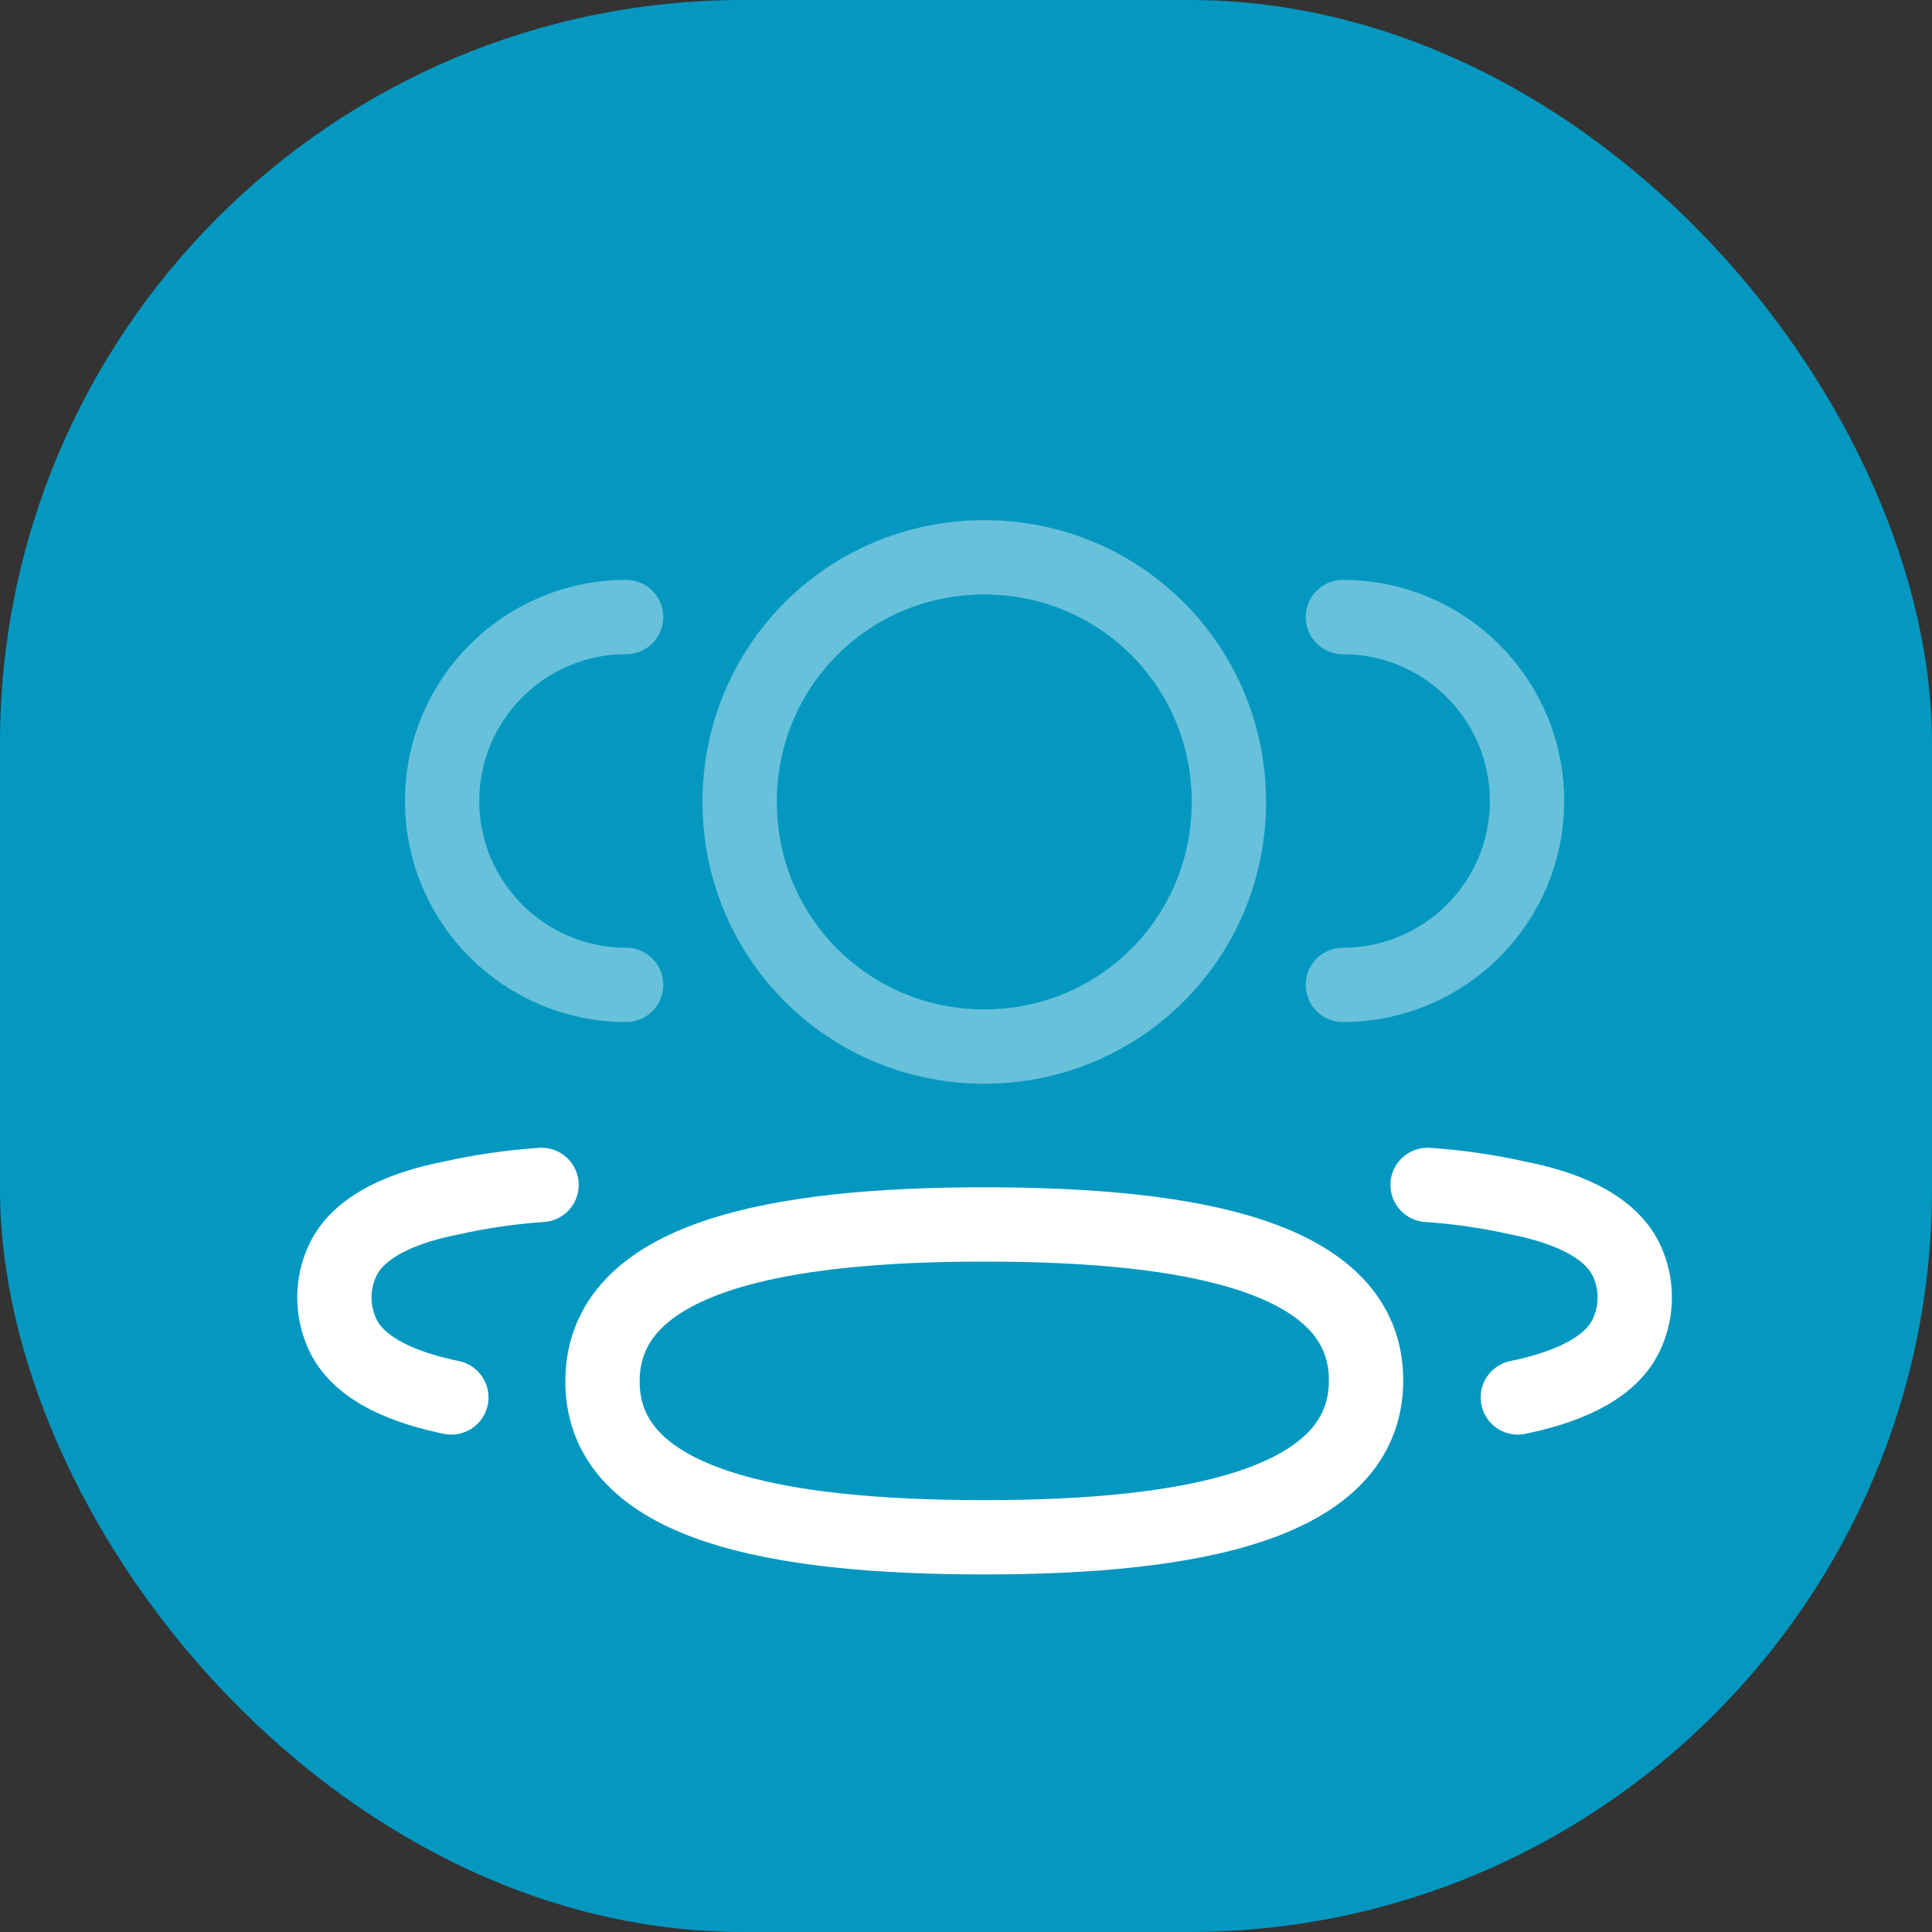 <svg width="13" height="13" viewBox="0 0 13 13" fill="none" xmlns="http://www.w3.org/2000/svg">
<rect x="0" y="0" width="13" height="13" fill="#333333" stroke="none"/>
<rect width="13" height="13" rx="5" fill="#0498C1"/>
<path opacity="0.4" d="M9.036 6.627C9.72 6.627 10.275 6.073 10.275 5.39C10.275 4.706 9.72 4.152 9.036 4.152" stroke="white" stroke-width="0.5" stroke-linecap="round" stroke-linejoin="round"/>
<path d="M9.606 7.973C9.81 7.987 10.013 8.016 10.213 8.061C10.49 8.115 10.824 8.229 10.943 8.478C11.019 8.637 11.019 8.823 10.943 8.983C10.825 9.232 10.49 9.346 10.213 9.403" stroke="white" stroke-width="0.5" stroke-linecap="round" stroke-linejoin="round"/>
<path opacity="0.4" d="M4.213 6.627C3.53 6.627 2.975 6.073 2.975 5.39C2.975 4.706 3.53 4.152 4.213 4.152" stroke="white" stroke-width="0.5" stroke-linecap="round" stroke-linejoin="round"/>
<path d="M3.644 7.973C3.44 7.987 3.237 8.016 3.037 8.061C2.76 8.115 2.426 8.229 2.307 8.478C2.231 8.637 2.231 8.823 2.307 8.983C2.425 9.232 2.76 9.346 3.037 9.403" stroke="white" stroke-width="0.5" stroke-linecap="round" stroke-linejoin="round"/>
<path fill-rule="evenodd" clip-rule="evenodd" d="M6.623 8.239C8.008 8.239 9.192 8.449 9.192 9.288C9.192 10.126 8.016 10.344 6.623 10.344C5.237 10.344 4.054 10.134 4.054 9.295C4.054 8.456 5.23 8.239 6.623 8.239Z" stroke="white" stroke-width="0.5" stroke-linecap="round" stroke-linejoin="round"/>
<path opacity="0.4" fill-rule="evenodd" clip-rule="evenodd" d="M6.623 7.042C5.709 7.042 4.977 6.31 4.977 5.396C4.977 4.482 5.709 3.75 6.623 3.75C7.536 3.75 8.269 4.482 8.269 5.396C8.269 6.31 7.536 7.042 6.623 7.042Z" stroke="white" stroke-width="0.5" stroke-linecap="round" stroke-linejoin="round"/>
</svg>
